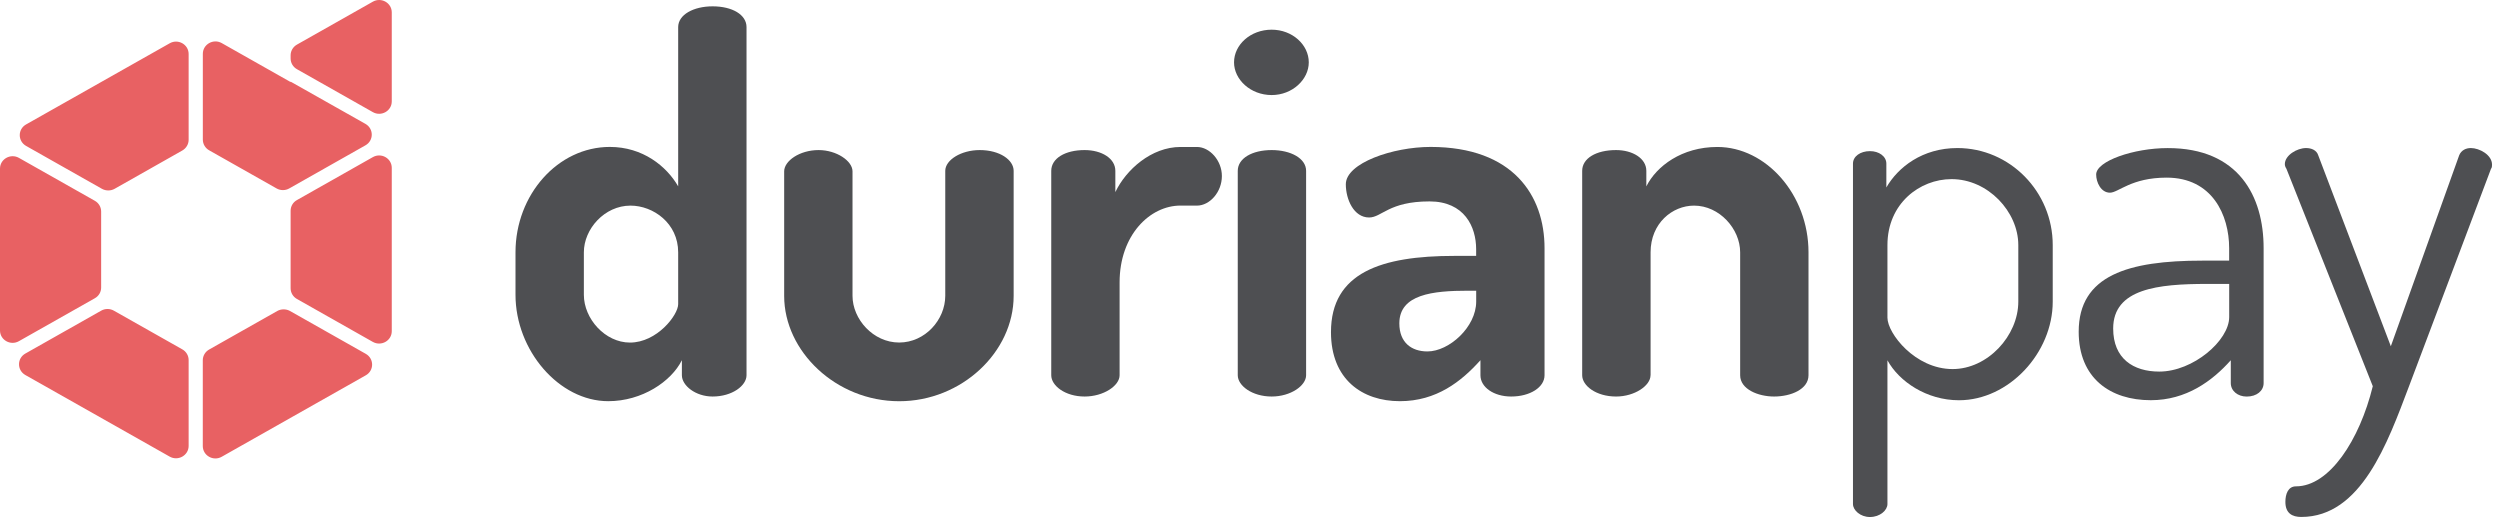 <svg width="174" height="36" viewBox="0 0 174 36" fill="none" xmlns="http://www.w3.org/2000/svg">
<path fill-rule="evenodd" clip-rule="evenodd" d="M27.267 0.863V7.058C27.267 7.722 26.534 8.136 25.948 7.803L20.668 4.816C20.396 4.665 20.227 4.378 20.227 4.072V3.849C20.227 3.542 20.396 3.259 20.668 3.104L25.948 0.118C26.534 -0.216 27.267 0.199 27.267 0.863ZM20.227 5.683V5.71L15.435 3C14.85 2.669 14.117 3.084 14.117 3.745V9.717C14.117 10.024 14.286 10.31 14.558 10.462L19.25 13.115C19.521 13.27 19.859 13.27 20.131 13.115L25.435 10.115C26.021 9.785 26.021 8.956 25.435 8.622L20.227 5.683ZM7.976 13.142L12.688 10.476C12.96 10.32 13.129 10.037 13.129 9.731V3.758C13.129 3.094 12.396 2.679 11.811 3.013L1.814 8.662C1.229 8.992 1.229 9.822 1.814 10.155L7.095 13.142C7.37 13.293 7.704 13.293 7.976 13.142ZM7.04 20.014V14.719C7.04 14.412 6.871 14.126 6.599 13.974L1.318 10.988C0.733 10.658 6.10352e-05 11.072 6.10352e-05 11.733V23C6.10352e-05 23.665 0.733 24.079 1.318 23.745L6.599 20.759C6.874 20.607 7.04 20.324 7.04 20.014ZM7.924 21.622L12.689 24.315C12.964 24.47 13.129 24.753 13.129 25.063V31.036C13.129 31.697 12.396 32.111 11.811 31.781L1.763 26.101C1.177 25.768 1.177 24.939 1.763 24.608L7.043 21.622C7.315 21.467 7.653 21.467 7.924 21.622ZM20.227 14.668V20.065C20.227 20.371 20.396 20.658 20.668 20.809L25.948 23.796C26.534 24.126 27.267 23.712 27.267 23.051V11.682C27.267 11.018 26.534 10.604 25.948 10.937L20.668 13.924C20.392 14.075 20.227 14.362 20.227 14.668ZM14.554 24.328L19.298 21.645C19.57 21.494 19.907 21.494 20.179 21.642L25.46 24.628C26.045 24.962 26.045 25.791 25.46 26.121L15.432 31.791C14.847 32.124 14.114 31.71 14.114 31.046V25.073C14.114 24.766 14.282 24.483 14.554 24.328Z" fill="#E86163"/>
<path d="M51.958 1.887V26.118C51.958 26.84 50.964 27.598 49.597 27.598C48.416 27.598 47.459 26.84 47.459 26.118V25.07C46.723 26.55 44.692 27.922 42.334 27.922C38.905 27.922 35.879 24.382 35.879 20.52V17.557C35.879 13.55 38.829 10.226 42.444 10.226C44.73 10.226 46.389 11.561 47.201 12.97V1.887C47.201 1.021 48.272 0.441 49.597 0.441C50.964 0.441 51.958 1.021 51.958 1.887ZM40.637 20.52C40.637 22.181 42.113 23.843 43.845 23.843C45.724 23.843 47.201 21.929 47.201 21.17V17.56C47.201 15.538 45.466 14.311 43.883 14.311C42.075 14.311 40.637 15.936 40.637 17.56V20.52Z" fill="#4E4F52"/>
<path d="M54.578 20.594V11.925C54.578 11.204 55.649 10.445 56.974 10.445C58.227 10.445 59.335 11.204 59.335 11.925V20.59C59.335 22.215 60.774 23.84 62.581 23.84C64.389 23.84 65.79 22.252 65.79 20.59V11.891C65.79 11.133 66.895 10.445 68.189 10.445C69.59 10.445 70.55 11.133 70.55 11.891V20.594C70.55 24.494 66.936 27.925 62.585 27.925C58.193 27.925 54.578 24.456 54.578 20.594Z" fill="#4E4F52"/>
<path d="M82.165 14.308C80.027 14.308 77.924 16.367 77.924 19.654V26.118C77.924 26.84 76.819 27.598 75.49 27.598C74.127 27.598 73.167 26.84 73.167 26.118V11.891C73.167 11.025 74.127 10.445 75.49 10.445C76.671 10.445 77.628 11.022 77.628 11.891V13.371C78.365 11.817 80.134 10.229 82.165 10.229H83.308C84.192 10.229 85.043 11.17 85.043 12.252C85.043 13.371 84.196 14.311 83.308 14.311H82.165V14.308Z" fill="#4E4F52"/>
<path d="M91.091 4.341C91.091 5.534 89.948 6.616 88.509 6.616C87.032 6.616 85.889 5.534 85.889 4.341C85.889 3.114 87.032 2.066 88.509 2.066C89.948 2.066 91.091 3.114 91.091 4.341ZM90.905 11.891V26.118C90.905 26.84 89.834 27.598 88.509 27.598C87.142 27.598 86.148 26.84 86.148 26.118V11.891C86.148 11.025 87.142 10.445 88.509 10.445C89.834 10.445 90.905 11.022 90.905 11.891Z" fill="#4E4F52"/>
<path d="M107.5 17.27V26.118C107.5 26.947 106.506 27.598 105.177 27.598C103.962 27.598 103.039 26.947 103.039 26.118V25.07C101.71 26.55 99.979 27.922 97.432 27.922C94.812 27.922 92.636 26.405 92.636 23.118C92.636 18.966 96.141 17.81 101.228 17.81H102.74V17.341C102.74 15.787 101.927 14.018 99.493 14.018C96.654 14.018 96.175 15.137 95.29 15.137C94.22 15.137 93.669 13.873 93.669 12.825C93.669 11.345 96.95 10.226 99.569 10.226C105.325 10.229 107.5 13.624 107.5 17.27ZM102.743 20.233H102.189C99.717 20.233 97.394 20.486 97.394 22.508C97.394 23.843 98.24 24.46 99.349 24.46C100.86 24.46 102.743 22.761 102.743 20.992V20.233Z" fill="#4E4F52"/>
<path d="M114.877 26.118C114.877 26.84 113.772 27.598 112.481 27.598C111.08 27.598 110.12 26.84 110.12 26.118V11.891C110.12 11.025 111.08 10.445 112.481 10.445C113.624 10.445 114.585 11.022 114.585 11.891V12.973C115.287 11.564 117.056 10.229 119.528 10.229C122.922 10.229 125.872 13.553 125.872 17.56V26.118C125.872 27.092 124.653 27.598 123.476 27.598C122.371 27.598 121.115 27.092 121.115 26.118V17.56C121.115 15.936 119.676 14.311 117.907 14.311C116.395 14.311 114.881 15.538 114.881 17.56V26.118H114.877Z" fill="#4E4F52"/>
<path d="M131.29 11.386V13.047C132.103 11.638 133.8 10.304 136.233 10.304C139.886 10.304 142.87 13.337 142.87 17.058V20.995C142.87 24.571 139.81 27.857 136.344 27.857C134.092 27.857 132.175 26.556 131.366 25.077V35.081C131.366 35.515 130.85 35.984 130.147 35.984C129.483 35.984 128.967 35.515 128.967 35.081V11.386C128.967 10.88 129.483 10.519 130.147 10.519C130.774 10.516 131.29 10.88 131.29 11.386ZM140.474 17.055C140.474 14.743 138.371 12.467 135.827 12.467C133.614 12.467 131.366 14.166 131.366 17.055V22.111C131.366 23.193 133.283 25.687 135.903 25.687C138.337 25.687 140.474 23.375 140.474 20.992V17.055Z" fill="#4E4F52"/>
<path d="M157.548 17.27V26.661C157.548 27.203 157.07 27.601 156.368 27.601C155.741 27.601 155.263 27.203 155.263 26.661V25.073C153.972 26.519 152.165 27.854 149.693 27.854C146.891 27.854 144.677 26.337 144.677 23.088C144.677 19.151 148.144 18.14 153.27 18.14H155.149V17.274C155.149 14.962 153.968 12.363 150.798 12.363C148.326 12.363 147.442 13.411 146.853 13.411C146.227 13.411 145.893 12.69 145.893 12.147C145.893 11.207 148.512 10.307 150.87 10.307C155.817 10.3 157.548 13.661 157.548 17.27ZM155.152 19.761H153.603C150.209 19.761 147.077 20.088 147.077 22.866C147.077 24.959 148.478 25.862 150.285 25.862C152.646 25.862 155.152 23.695 155.152 22.07V19.761Z" fill="#4E4F52"/>
<path d="M159.135 11.746C159.063 11.638 159.025 11.53 159.025 11.423C159.025 10.809 159.872 10.304 160.502 10.304C160.87 10.304 161.239 10.449 161.349 10.809L166.402 24.099L171.159 10.809C171.307 10.449 171.638 10.304 171.972 10.304C172.56 10.304 173.445 10.772 173.445 11.46C173.445 11.53 173.445 11.675 173.373 11.75L167.655 26.917C166.178 30.817 164.337 35.98 160.168 35.98C159.541 35.98 159.063 35.728 159.063 34.932C159.063 34.389 159.249 33.85 159.8 33.85C162.123 33.85 164.226 30.635 165.146 26.88L159.135 11.746Z" fill="#4E4F52"/>
</svg>
